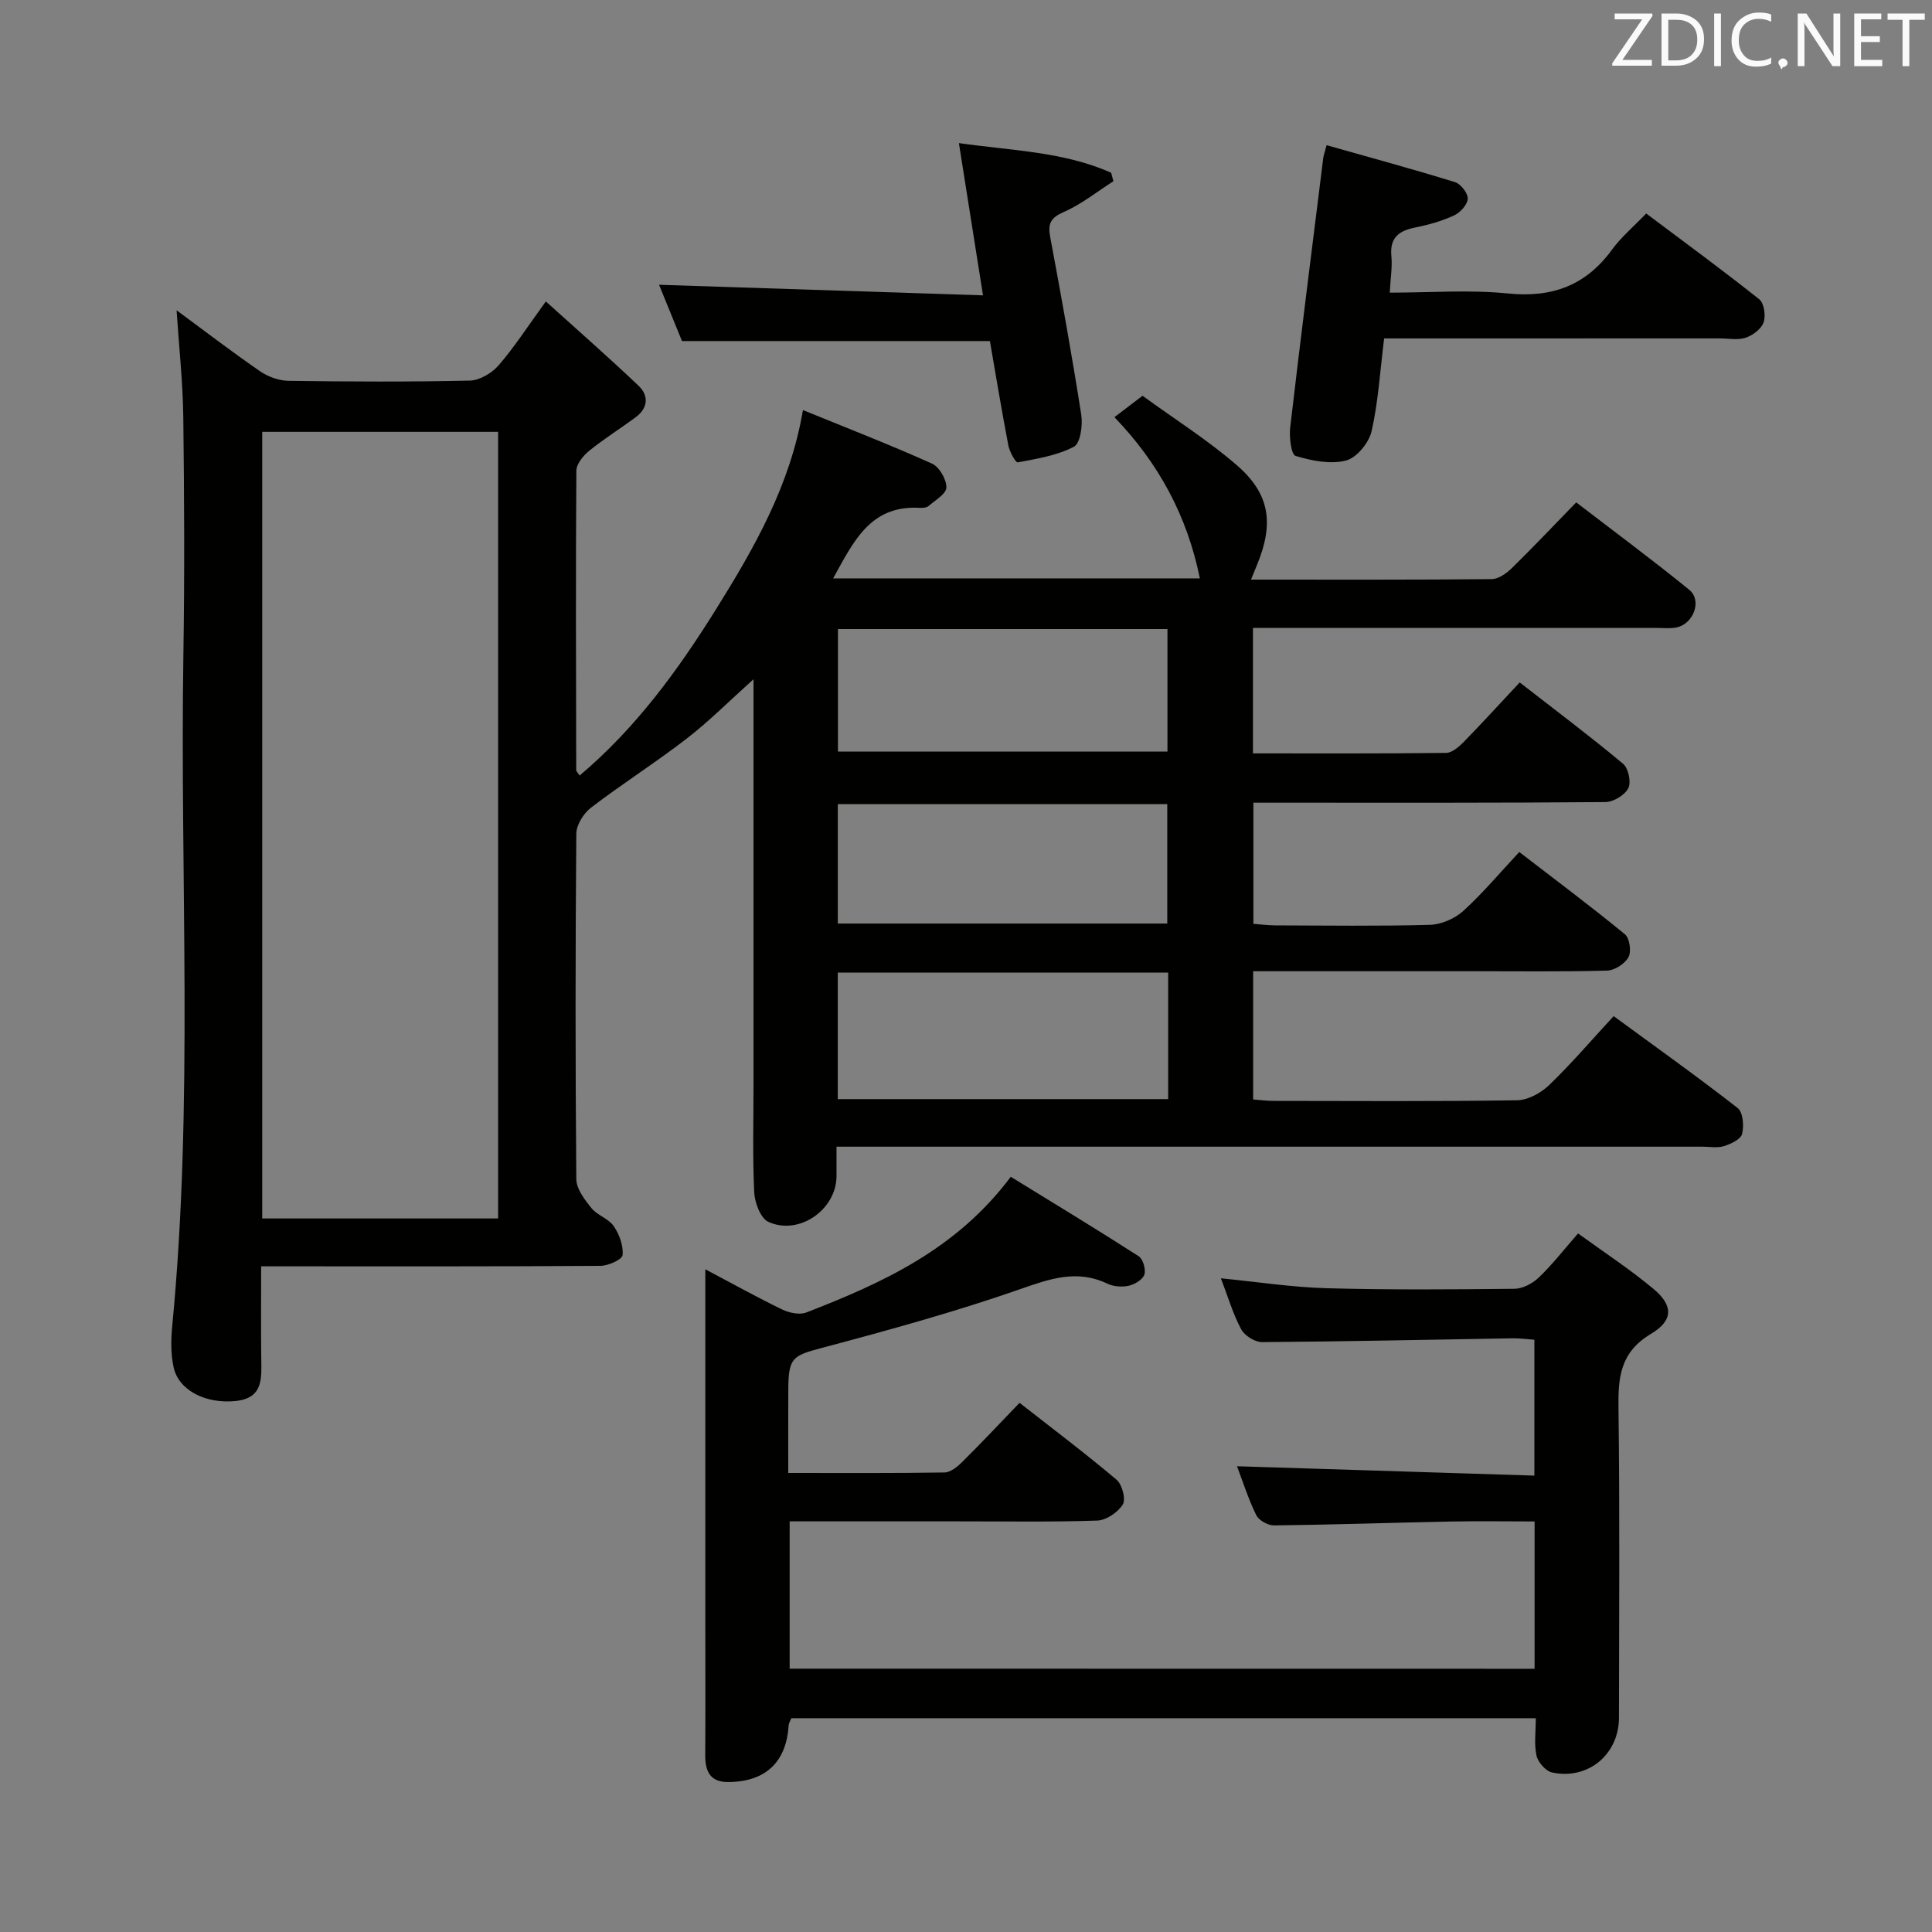 <svg enable-background="new 0 0 400 400" viewBox="0 0 400 400" xmlns="http://www.w3.org/2000/svg"><rect x="0" y="0" width="400" height="400" fill="#808080" stroke="none"/><path d="m236.55 81.94c6.69 4.87 13.48 9.15 19.49 14.35 6.91 5.97 7.75 12.09 4.21 20.67-.36.88-.72 1.77-1.24 3.04 16.87 0 33.34.06 49.82-.1 1.4-.01 3.04-1.17 4.14-2.24 4.4-4.3 8.63-8.78 13.37-13.65 8.02 6.16 15.86 11.96 23.41 18.11 2.67 2.18.92 6.99-2.58 7.77-1.27.29-2.65.12-3.99.12-26 0-52 0-78 0-1.81 0-3.62 0-5.77 0v25.97c13.43 0 26.72.06 40-.1 1.23-.02 2.64-1.26 3.63-2.26 3.82-3.91 7.51-7.96 11.6-12.33 7.64 5.94 14.67 11.22 21.41 16.85 1.1.92 1.71 3.83 1.07 5.06-.74 1.43-3.09 2.85-4.75 2.86-22.17.19-44.33.13-66.5.13-1.98 0-3.97 0-6.37 0v25.08c1.37.1 2.95.31 4.53.32 10.67.03 21.34.18 32-.11 2.35-.07 5.13-1.26 6.89-2.85 4.04-3.66 7.57-7.89 11.63-12.23 7.79 6 14.97 11.36 21.88 17.04.97.8 1.36 3.57.73 4.73-.74 1.37-2.86 2.73-4.42 2.78-9.16.26-18.33.13-27.5.13-15.14 0-30.29 0-45.79 0v26.55c1.31.1 2.74.3 4.16.3 16.83.02 33.67.13 50.5-.13 2.26-.04 4.94-1.52 6.64-3.16 4.53-4.36 8.64-9.17 13.34-14.26 8.68 6.36 17.32 12.51 25.68 19.03 1.1.86 1.33 3.7.91 5.36-.28 1.11-2.31 2.07-3.74 2.52-1.37.43-2.97.12-4.47.12-57.5 0-115 0-172.5 0-2.11 0-4.23 0-6.78 0 0 2.51.01 4.31 0 6.11-.02 6.91-7.75 12.36-14.12 9.45-1.61-.74-2.82-3.98-2.92-6.14-.35-7.48-.14-14.99-.14-22.49 0-25.83 0-51.67 0-77.5 0-1.78 0-3.56 0-6.21-5.02 4.5-9.18 8.69-13.81 12.27-6.45 4.98-13.35 9.36-19.83 14.31-1.54 1.18-3.04 3.57-3.05 5.41-.2 23.83-.21 47.67 0 71.5.02 2.03 1.72 4.26 3.13 6 1.22 1.51 3.54 2.17 4.61 3.73 1.16 1.69 2.03 4.05 1.84 6.01-.09.91-2.96 2.21-4.57 2.22-21.33.15-42.67.1-64 .1-1.81 0-3.63 0-6.26 0 0 6.55-.06 12.81.02 19.06.05 4.12.46 8.26-5.36 8.83-6.14.61-11.75-2.19-12.79-7.01-.58-2.68-.56-5.57-.3-8.32 4.48-46.37 1.59-92.86 2.33-139.29.26-16.33.18-32.67-.02-49-.09-7.25-.88-14.48-1.39-22.21 5.82 4.29 11.47 8.62 17.32 12.65 1.65 1.13 3.89 1.93 5.88 1.96 12.5.17 25 .23 37.5-.05 2.04-.05 4.56-1.54 5.96-3.15 3.26-3.75 5.96-7.97 9.79-13.24 6.62 5.98 13.04 11.6 19.21 17.47 2.11 2.01 1.97 4.57-.54 6.45-3.19 2.38-6.59 4.49-9.68 6.99-1.23 1-2.66 2.72-2.67 4.13-.15 20.66-.07 41.33-.03 61.99 0 .26.31.52.7 1.13 11.59-9.77 20.33-21.74 28.24-34.42 7.93-12.72 15.36-25.65 18-41.25 9.28 3.79 18.1 7.21 26.73 11.09 1.51.68 2.98 3.24 2.97 4.93-.01 1.3-2.3 2.66-3.7 3.85-.44.37-1.28.41-1.93.37-10.22-.55-13.67 7.15-17.82 14.61h75.93c-2.61-12.83-8.43-23.75-17.69-33.38 1.78-1.37 3.45-2.64 5.82-4.43zm-133.42 170.33c0-54.62 0-108.78 0-162.86-16.54 0-32.61 0-48.84 0v162.86zm138.73-50.9c-23.06 0-45.61 0-68.41 0v26.19h68.41c0-8.84 0-17.3 0-26.19zm-68.37-71.13v25.36h68.22c0-8.67 0-16.93 0-25.36-22.83 0-45.39 0-68.22 0zm-.03 60.97h68.21c0-8.46 0-16.53 0-24.73-22.86 0-45.39 0-68.21 0z" fill="#010100"/><path d="m317.72 345.5c0-10.34 0-20.12 0-30.5-5.98 0-11.76-.1-17.53.02-12.14.24-24.28.66-36.43.8-1.25.01-3.14-1.05-3.67-2.13-1.65-3.37-2.79-6.99-3.98-10.12 20.57.65 40.93 1.29 61.57 1.94 0-9.95 0-18.86 0-28.13-1.58-.11-3.02-.32-4.46-.3-17.31.28-34.62.67-51.92.79-1.48.01-3.62-1.34-4.33-2.66-1.69-3.16-2.71-6.67-4.2-10.55 7.65.75 14.72 1.85 21.81 2.05 12.99.36 25.99.26 38.99.12 1.7-.02 3.74-1.11 5.02-2.33 2.75-2.63 5.1-5.66 8.13-9.13 5.34 3.88 10.75 7.41 15.66 11.52 4.02 3.37 4.13 6.47-.56 9.27-6.42 3.83-6.82 9.05-6.73 15.48.28 21.32.12 42.66.1 63.98-.01 7.6-6.38 12.95-13.86 11.35-1.3-.28-2.9-2.11-3.21-3.48-.53-2.36-.15-4.93-.15-7.75-51.61 0-102.85 0-154.13 0-.23.58-.53 1.02-.56 1.46-.46 7.64-4.81 11.75-12.6 11.75-3.75 0-4.7-2.36-4.67-5.64.06-8.66.02-17.33.02-25.99 0-22.99 0-45.99 0-68.98 0-1.61 0-3.22 0-5.55 5.71 3.02 10.74 5.83 15.92 8.33 1.46.7 3.61 1.16 5.01.61 15.75-6.12 31.04-13.04 42.31-28.09 8.82 5.43 17.72 10.82 26.47 16.44.91.58 1.53 2.74 1.19 3.81-.34 1.04-2 2.03-3.24 2.31-1.38.31-3.13.18-4.4-.42-6.33-3.02-11.9-1.03-18.12 1.14-13.42 4.69-27.18 8.47-40.93 12.13-6.08 1.62-6.99 1.97-7.03 8.51-.03 5.62-.01 11.25-.01 17.4 11.12 0 21.73.07 32.34-.1 1.25-.02 2.68-1.18 3.67-2.17 3.9-3.86 7.66-7.87 11.88-12.25 6.96 5.45 13.68 10.51 20.1 15.94 1.15.97 1.94 4.03 1.27 5.11-1.02 1.63-3.43 3.27-5.31 3.33-9.65.33-19.32.15-28.99.16-11.46 0-22.92 0-34.67 0v30.5c51.42.02 102.63.02 154.23.02z" fill="#010100"/><path d="m286.57 70.07c-.85 6.8-1.21 13.13-2.6 19.22-.55 2.39-3.1 5.5-5.3 6.06-3.24.82-7.11.05-10.44-.96-.91-.28-1.34-3.9-1.11-5.88 2.17-18.62 4.53-37.22 6.85-55.83.06-.48.24-.95.69-2.62 8.93 2.53 17.82 4.94 26.61 7.66 1.18.37 2.68 2.32 2.61 3.45-.08 1.24-1.58 2.86-2.86 3.45-2.53 1.16-5.3 1.94-8.05 2.49-3.37.68-5.26 2.11-4.9 5.91.22 2.26-.18 4.58-.34 7.57 8.28 0 16.45-.64 24.48.17 9.14.92 16.1-1.64 21.52-9.05 1.93-2.64 4.51-4.81 7.1-7.51 8.14 6.12 15.91 11.79 23.42 17.78 1 .8 1.36 3.4.88 4.77-.48 1.36-2.23 2.68-3.71 3.17-1.65.55-3.62.14-5.46.14-22.96.01-45.94.01-69.39.01z" fill="#010100"/><path d="m204.95 70.61c-21.49 0-42.43 0-63.75 0-1.53-3.75-3.21-7.86-4.75-11.65 22.16.72 44.15 1.44 67.07 2.19-1.72-10.89-3.29-20.75-4.99-31.52 11.1 1.57 21.72 1.78 31.52 6.13.16.59.31 1.18.47 1.76-3.39 2.16-6.59 4.76-10.24 6.35-2.75 1.2-3.37 2.4-2.85 5.19 2.29 12.24 4.51 24.49 6.43 36.8.34 2.17-.18 5.94-1.52 6.63-3.51 1.83-7.66 2.49-11.63 3.24-.43.08-1.69-2.2-1.94-3.5-1.4-7.29-2.61-14.62-3.82-21.62z" fill="#010100"/><g fill="#fafafb"><path d="m342.2 3.2-6.3 9.2h6.1v1.2h-8.2v-.5l6.2-9.1h-5.7v-1.2h7.8v.4z"/><path d="m344 13.7v-10.9h3.1c1.6 0 3 .5 4.1 1.4 1.1 1 1.6 2.2 1.6 3.9s-.5 3-1.6 4-2.5 1.5-4.2 1.5h-3zm1.4-9.6v8.4h1.6c1.4 0 2.5-.4 3.2-1.1.8-.8 1.2-1.8 1.2-3.2s-.4-2.4-1.2-3.1-1.8-1-3.1-1z"/><path d="m356.3 2.8v10.9h-1.4v-10.9z"/><path d="m366.6 13.2c-.8.4-1.8.6-3 .6-1.6 0-2.8-.5-3.7-1.5s-1.4-2.3-1.4-3.9c0-1.7.5-3.2 1.6-4.2s2.4-1.6 4-1.6c1 0 1.9.1 2.6.4v1.5c-.8-.4-1.6-.6-2.6-.6-1.2 0-2.2.4-3 1.2s-1.1 1.9-1.1 3.3c0 1.3.4 2.3 1.1 3.1s1.6 1.1 2.8 1.1c1.1 0 2-.2 2.8-.7v1.3z"/><path d="m368.2 13c0-.3.1-.5.3-.6.2-.2.4-.3.6-.3.3 0 .5.1.7.3s.3.4.3.6-.1.5-.3.6c-.2.2-.4.3-.7.3-.3 1-.5-.1-.6-.3-.2-.2-.3-.4-.3-.6z"/><path d="m381.1 13.7h-1.7l-5.5-8.4c-.2-.2-.3-.5-.4-.7 0 .2.1.8.1 1.5v7.6h-1.4v-10.9h1.8l5.3 8.3c.3.4.4.6.4.8 0-.3-.1-.8-.1-1.6v-7.5h1.4v10.9z"/><path d="m389.7 13.7h-5.8v-10.9h5.6v1.2h-4.2v3.5h3.9v1.2h-3.9v3.7h4.4z"/><path d="m398.4 4.1h-3.1v9.6h-1.4v-9.6h-3.1v-1.3h7.7v1.3z"/></g></svg>